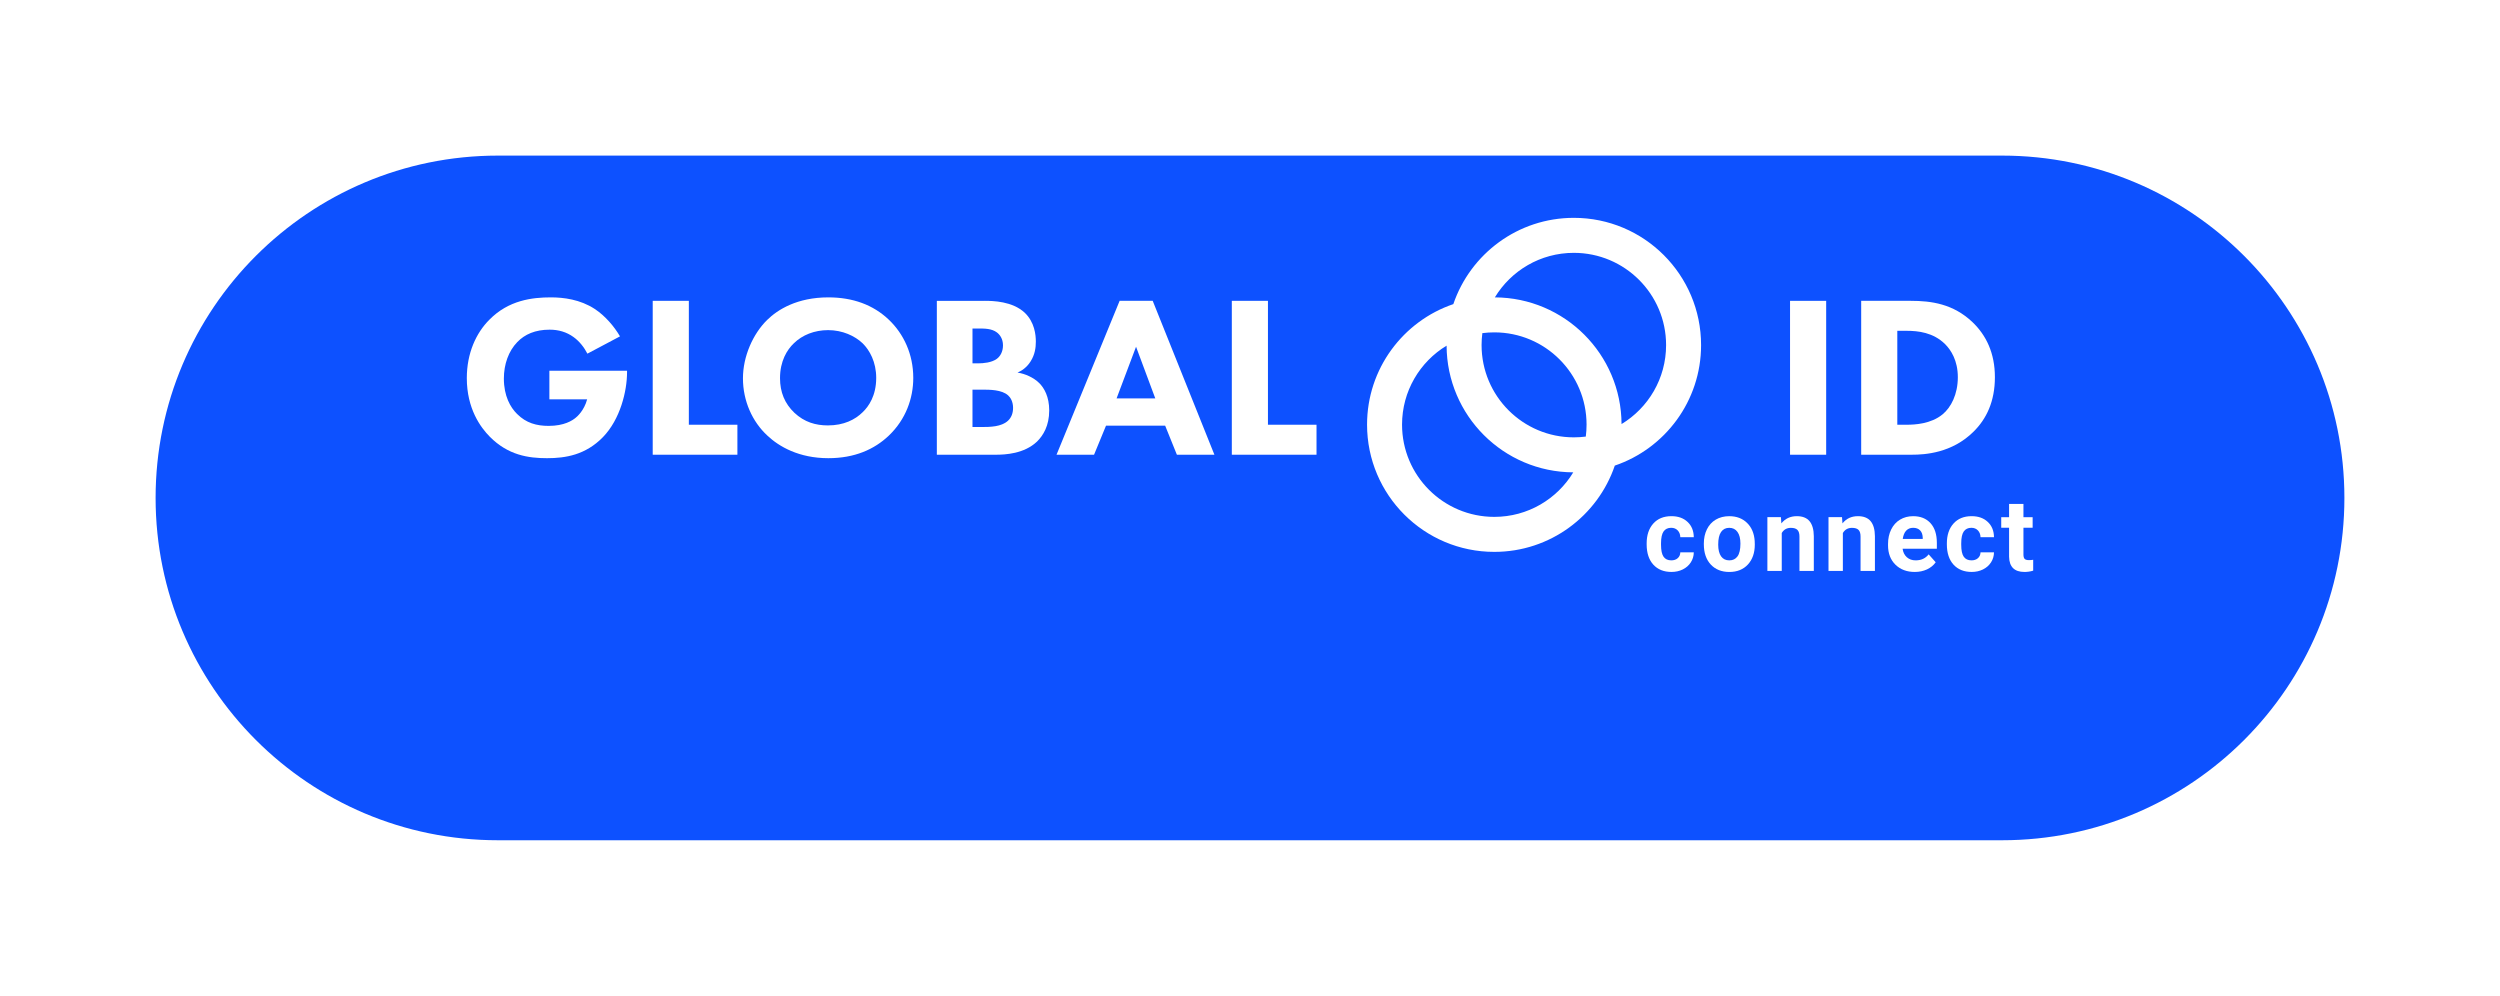 <svg fill="none" viewBox="0 0 241 96" xmlns="http://www.w3.org/2000/svg">
    <g filter="url(#a)">
        <path d="m15 38c0-18.225 14.775-33 33-33h145c18.225 0 33 14.775 33 33s-14.775 33-33 33h-145c-18.225 0-33-14.775-33-33z" clip-rule="evenodd" fill="#0D51FF" fill-rule="evenodd"/>
    </g>
    <path d="m52.961 35.739h7.486v0.156c0 1.802-0.656 4.537-2.33 6.25-1.673 1.713-3.596 2.024-5.382 2.024-1.809 0-3.754-0.289-5.518-2.069-0.882-0.89-2.216-2.691-2.216-5.649 0-2.424 0.905-4.359 2.171-5.627 1.854-1.891 4.138-2.158 5.925-2.158 1.244 0 2.827 0.2 4.229 1.112 1.018 0.667 1.9 1.713 2.442 2.647l-3.143 1.668c-0.294-0.578-0.746-1.179-1.335-1.601-0.678-0.489-1.447-0.712-2.307-0.712-1.38 0-2.397 0.445-3.121 1.201-0.837 0.868-1.289 2.135-1.289 3.514 0 1.69 0.634 2.78 1.266 3.403 0.882 0.89 1.9 1.157 3.053 1.157 1.492 0 2.284-0.511 2.623-0.801 0.113-0.089 0.792-0.667 1.086-1.757h-3.641v-2.758z" clip-rule="evenodd" fill="#fff" fill-rule="evenodd"/>
    <path d="m66.404 29v11.944h4.681v2.891h-8.164v-14.835h3.483z" clip-rule="evenodd" fill="#fff" fill-rule="evenodd"/>
    <path d="m76.528 33.092c-0.656 0.623-1.334 1.713-1.334 3.359 0 1.357 0.452 2.446 1.38 3.336 0.973 0.912 2.058 1.223 3.234 1.223 1.538 0 2.624-0.556 3.347-1.268 0.588-0.556 1.312-1.601 1.312-3.314 0-1.535-0.633-2.669-1.312-3.336-0.746-0.712-1.945-1.268-3.324-1.268-1.312 0-2.488 0.467-3.302 1.268zm9.159-2.268c1.425 1.357 2.352 3.314 2.352 5.605 0 1.98-0.724 4.004-2.352 5.56-1.402 1.335-3.302 2.18-5.835 2.18-2.827 0-4.749-1.112-5.88-2.18-1.447-1.335-2.352-3.336-2.352-5.516 0-2.135 0.973-4.293 2.329-5.627 1.018-1.001 2.895-2.179 5.903-2.179 2.352 0 4.319 0.712 5.835 2.157z" clip-rule="evenodd" fill="#fff" fill-rule="evenodd"/>
    <path d="m93.748 41.166h0.837c0.882 0 1.945-0.022 2.578-0.601 0.317-0.289 0.497-0.712 0.497-1.246 0-0.601-0.249-1.001-0.475-1.201-0.611-0.556-1.787-0.556-2.488-0.556h-0.95v3.603zm0-6.139h0.565c0.475 0 1.266-0.067 1.764-0.422 0.317-0.222 0.611-0.667 0.611-1.312 0-0.645-0.317-1.045-0.588-1.246-0.497-0.378-1.176-0.378-1.809-0.378h-0.543v3.358zm1.177-6.027c0.814 0 2.669 0.045 3.845 1.134 0.972 0.912 1.085 2.158 1.085 2.803 0 0.578-0.09 1.246-0.498 1.89-0.384 0.623-0.904 0.934-1.266 1.09 0.724 0.111 1.538 0.467 2.08 1.001 0.498 0.489 0.973 1.335 0.973 2.647 0 1.49-0.588 2.424-1.176 3.003-1.244 1.179-3.053 1.268-3.98 1.268h-5.677v-14.835h4.614z" clip-rule="evenodd" fill="#fff" fill-rule="evenodd"/>
    <path d="m111.37 38.408-1.855-4.982-1.877 4.982h3.732zm0.95 2.624h-5.699l-1.154 2.803h-3.618l6.083-14.835h3.189l5.948 14.835h-3.618l-1.131-2.803z" clip-rule="evenodd" fill="#fff" fill-rule="evenodd"/>
    <path d="m122.23 29v11.944h4.682v2.891h-8.165v-14.835h3.483z" clip-rule="evenodd" fill="#fff" fill-rule="evenodd"/>
    <path d="m172.56 43.836h3.483v-14.835h-3.483v14.835z" clip-rule="evenodd" fill="#fff" fill-rule="evenodd"/>
    <path d="m182.9 40.944h0.928c0.723 0 2.306-0.067 3.437-1.001 0.814-0.667 1.47-1.935 1.47-3.581 0-1.601-0.656-2.624-1.244-3.203-1.13-1.112-2.601-1.268-3.663-1.268h-0.928v9.052zm1.29-11.944c1.99 0 4.093 0.289 5.948 2.046 1.334 1.268 2.17 3.003 2.17 5.316 0 2.335-0.814 4.026-2.057 5.249-2.081 2.068-4.682 2.224-5.948 2.224h-4.885v-14.835h4.772z" clip-rule="evenodd" fill="#fff" fill-rule="evenodd"/>
    <path d="m161.11 54.019c0.256 0 0.463-0.07 0.623-0.211 0.16-0.141 0.243-0.327 0.249-0.561h1.299c-3e-3 0.351-0.099 0.674-0.288 0.968-0.188 0.291-0.447 0.517-0.776 0.68-0.326 0.16-0.687 0.24-1.083 0.24-0.741 0-1.326-0.235-1.754-0.704-0.428-0.473-0.642-1.124-0.642-1.955v-0.091c0-0.799 0.213-1.436 0.638-1.912 0.424-0.476 1.007-0.714 1.749-0.714 0.648 0 1.167 0.185 1.557 0.556 0.393 0.367 0.592 0.858 0.599 1.471h-1.299c-6e-3 -0.268-0.089-0.485-0.249-0.652-0.16-0.169-0.37-0.254-0.632-0.254-0.323 0-0.567 0.118-0.734 0.355-0.162 0.233-0.244 0.613-0.244 1.14v0.144c0 0.533 0.082 0.917 0.244 1.15 0.163 0.233 0.411 0.35 0.743 0.35z" fill="#fff"/>
    <path d="m164.25 52.4c0-0.514 0.099-0.973 0.297-1.375s0.483-0.714 0.853-0.934c0.374-0.22 0.807-0.331 1.299-0.331 0.699 0 1.27 0.214 1.711 0.642 0.444 0.428 0.691 1.01 0.742 1.744l0.01 0.355c0 0.795-0.222 1.434-0.666 1.917-0.444 0.479-1.04 0.719-1.788 0.719-0.747 0-1.344-0.24-1.792-0.719-0.444-0.479-0.666-1.131-0.666-1.955v-0.062zm1.385 0.101c0 0.492 0.093 0.869 0.278 1.131 0.185 0.259 0.45 0.388 0.795 0.388 0.336 0 0.598-0.128 0.786-0.383 0.189-0.259 0.283-0.671 0.283-1.236 0-0.482-0.094-0.856-0.283-1.121-0.188-0.265-0.453-0.398-0.795-0.398-0.339 0-0.601 0.133-0.786 0.398-0.185 0.262-0.278 0.669-0.278 1.222z" fill="#fff"/>
    <path d="m171.68 49.855 0.043 0.599c0.371-0.463 0.867-0.695 1.49-0.695 0.55 0 0.958 0.161 1.227 0.484 0.268 0.323 0.406 0.805 0.412 1.447v3.349h-1.385v-3.316c0-0.294-0.064-0.506-0.192-0.637-0.127-0.134-0.34-0.201-0.637-0.201-0.39 0-0.682 0.166-0.877 0.498v3.656h-1.385v-5.185h1.304z" fill="#fff"/>
    <path d="m177.57 49.855 0.043 0.599c0.371-0.463 0.868-0.695 1.491-0.695 0.549 0 0.958 0.161 1.226 0.484 0.269 0.323 0.406 0.805 0.412 1.447v3.349h-1.385v-3.316c0-0.294-0.063-0.506-0.191-0.637-0.128-0.134-0.34-0.201-0.637-0.201-0.39 0-0.682 0.166-0.877 0.498v3.656h-1.385v-5.185h1.303z" fill="#fff"/>
    <path d="m184.58 55.136c-0.76 0-1.38-0.233-1.859-0.7-0.476-0.466-0.714-1.088-0.714-1.864v-0.134c0-0.521 0.101-0.986 0.302-1.394 0.201-0.412 0.486-0.728 0.853-0.949 0.37-0.224 0.792-0.335 1.265-0.335 0.709 0 1.267 0.224 1.672 0.671 0.409 0.447 0.614 1.081 0.614 1.902v0.565h-3.302c0.045 0.339 0.179 0.61 0.403 0.815 0.226 0.204 0.512 0.307 0.857 0.307 0.534 0 0.951-0.193 1.251-0.58l0.68 0.762c-0.207 0.294-0.488 0.524-0.843 0.69-0.355 0.163-0.748 0.244-1.179 0.244zm-0.158-4.255c-0.275 0-0.498 0.093-0.671 0.278-0.169 0.185-0.278 0.45-0.326 0.795h1.927v-0.11c-7e-3 -0.307-0.09-0.543-0.249-0.709-0.16-0.169-0.387-0.254-0.681-0.254z" fill="#fff"/>
    <path d="m190.05 54.019c0.255 0 0.463-0.07 0.623-0.211 0.16-0.141 0.243-0.327 0.249-0.561h1.299c-4e-3 0.351-0.099 0.674-0.288 0.968-0.188 0.291-0.447 0.517-0.776 0.68-0.326 0.16-0.687 0.24-1.083 0.24-0.741 0-1.326-0.235-1.754-0.704-0.428-0.473-0.642-1.124-0.642-1.955v-0.091c0-0.799 0.212-1.436 0.637-1.912s1.008-0.714 1.749-0.714c0.649 0 1.168 0.185 1.558 0.556 0.393 0.367 0.592 0.858 0.599 1.471h-1.299c-6e-3 -0.268-0.089-0.485-0.249-0.652-0.16-0.169-0.371-0.254-0.633-0.254-0.322 0-0.567 0.118-0.733 0.355-0.163 0.233-0.244 0.613-0.244 1.14v0.144c0 0.533 0.081 0.917 0.244 1.15s0.411 0.35 0.743 0.35z" fill="#fff"/>
    <path d="m195.06 48.581v1.275h0.886v1.016h-0.886v2.587c0 0.192 0.036 0.329 0.11 0.412 0.073 0.083 0.214 0.125 0.422 0.125 0.153 0 0.289-0.011 0.407-0.034v1.049c-0.272 0.083-0.551 0.125-0.839 0.125-0.971 0-1.466-0.49-1.485-1.471v-2.794h-0.757v-1.016h0.757v-1.275h1.385z" fill="#fff"/>
    <path d="m152.87 42.086c-0.377 0.049-0.762 0.074-1.153 0.074-4.911 0-8.893-3.982-8.893-8.893 0-0.391 0.025-0.775 0.074-1.153 0.377-0.049 0.762-0.074 1.153-0.074 4.911 0 8.893 3.982 8.893 8.893 0 0.391-0.025 0.775-0.074 1.153zm3.447-1.206c-0.029-6.732-5.481-12.184-12.213-12.213 1.559-2.574 4.385-4.293 7.613-4.293 4.912 0 8.894 3.982 8.894 8.893 0 3.228-1.72 6.055-4.294 7.613zm-0.65 4.004c4.837-1.644 8.317-6.224 8.317-11.617 0-6.775-5.492-12.267-12.267-12.267-5.392 0-9.972 3.48-11.617 8.317-4.836 1.644-8.316 6.224-8.316 11.617 0 6.775 5.492 12.267 12.267 12.267 5.392 0 9.972-3.48 11.616-8.317zm-4.004 0.65c-6.732-0.029-12.183-5.481-12.212-12.213-2.574 1.558-4.294 4.385-4.294 7.613 0 4.912 3.982 8.893 8.894 8.893 3.228 0 6.054-1.72 7.612-4.293z" clip-rule="evenodd" fill="#fff" fill-rule="evenodd"/>
    <defs>
        <filter id="a" x="0" y="0" width="241" height="96" color-interpolation-filters="sRGB" filterUnits="userSpaceOnUse">
            <feFlood flood-opacity="0" result="BackgroundImageFix"/>
            <feColorMatrix in="SourceAlpha" values="0 0 0 0 0 0 0 0 0 0 0 0 0 0 0 0 0 0 127 0"/>
            <feOffset dy="10"/>
            <feGaussianBlur stdDeviation="7.5"/>
            <feColorMatrix values="0 0 0 0 0 0 0 0 0 0 0 0 0 0 0 0 0 0 0.2 0"/>
            <feBlend in2="BackgroundImageFix" result="effect1_dropShadow"/>
            <feBlend in="SourceGraphic" in2="effect1_dropShadow" result="shape"/>
        </filter>
    </defs>
</svg>
